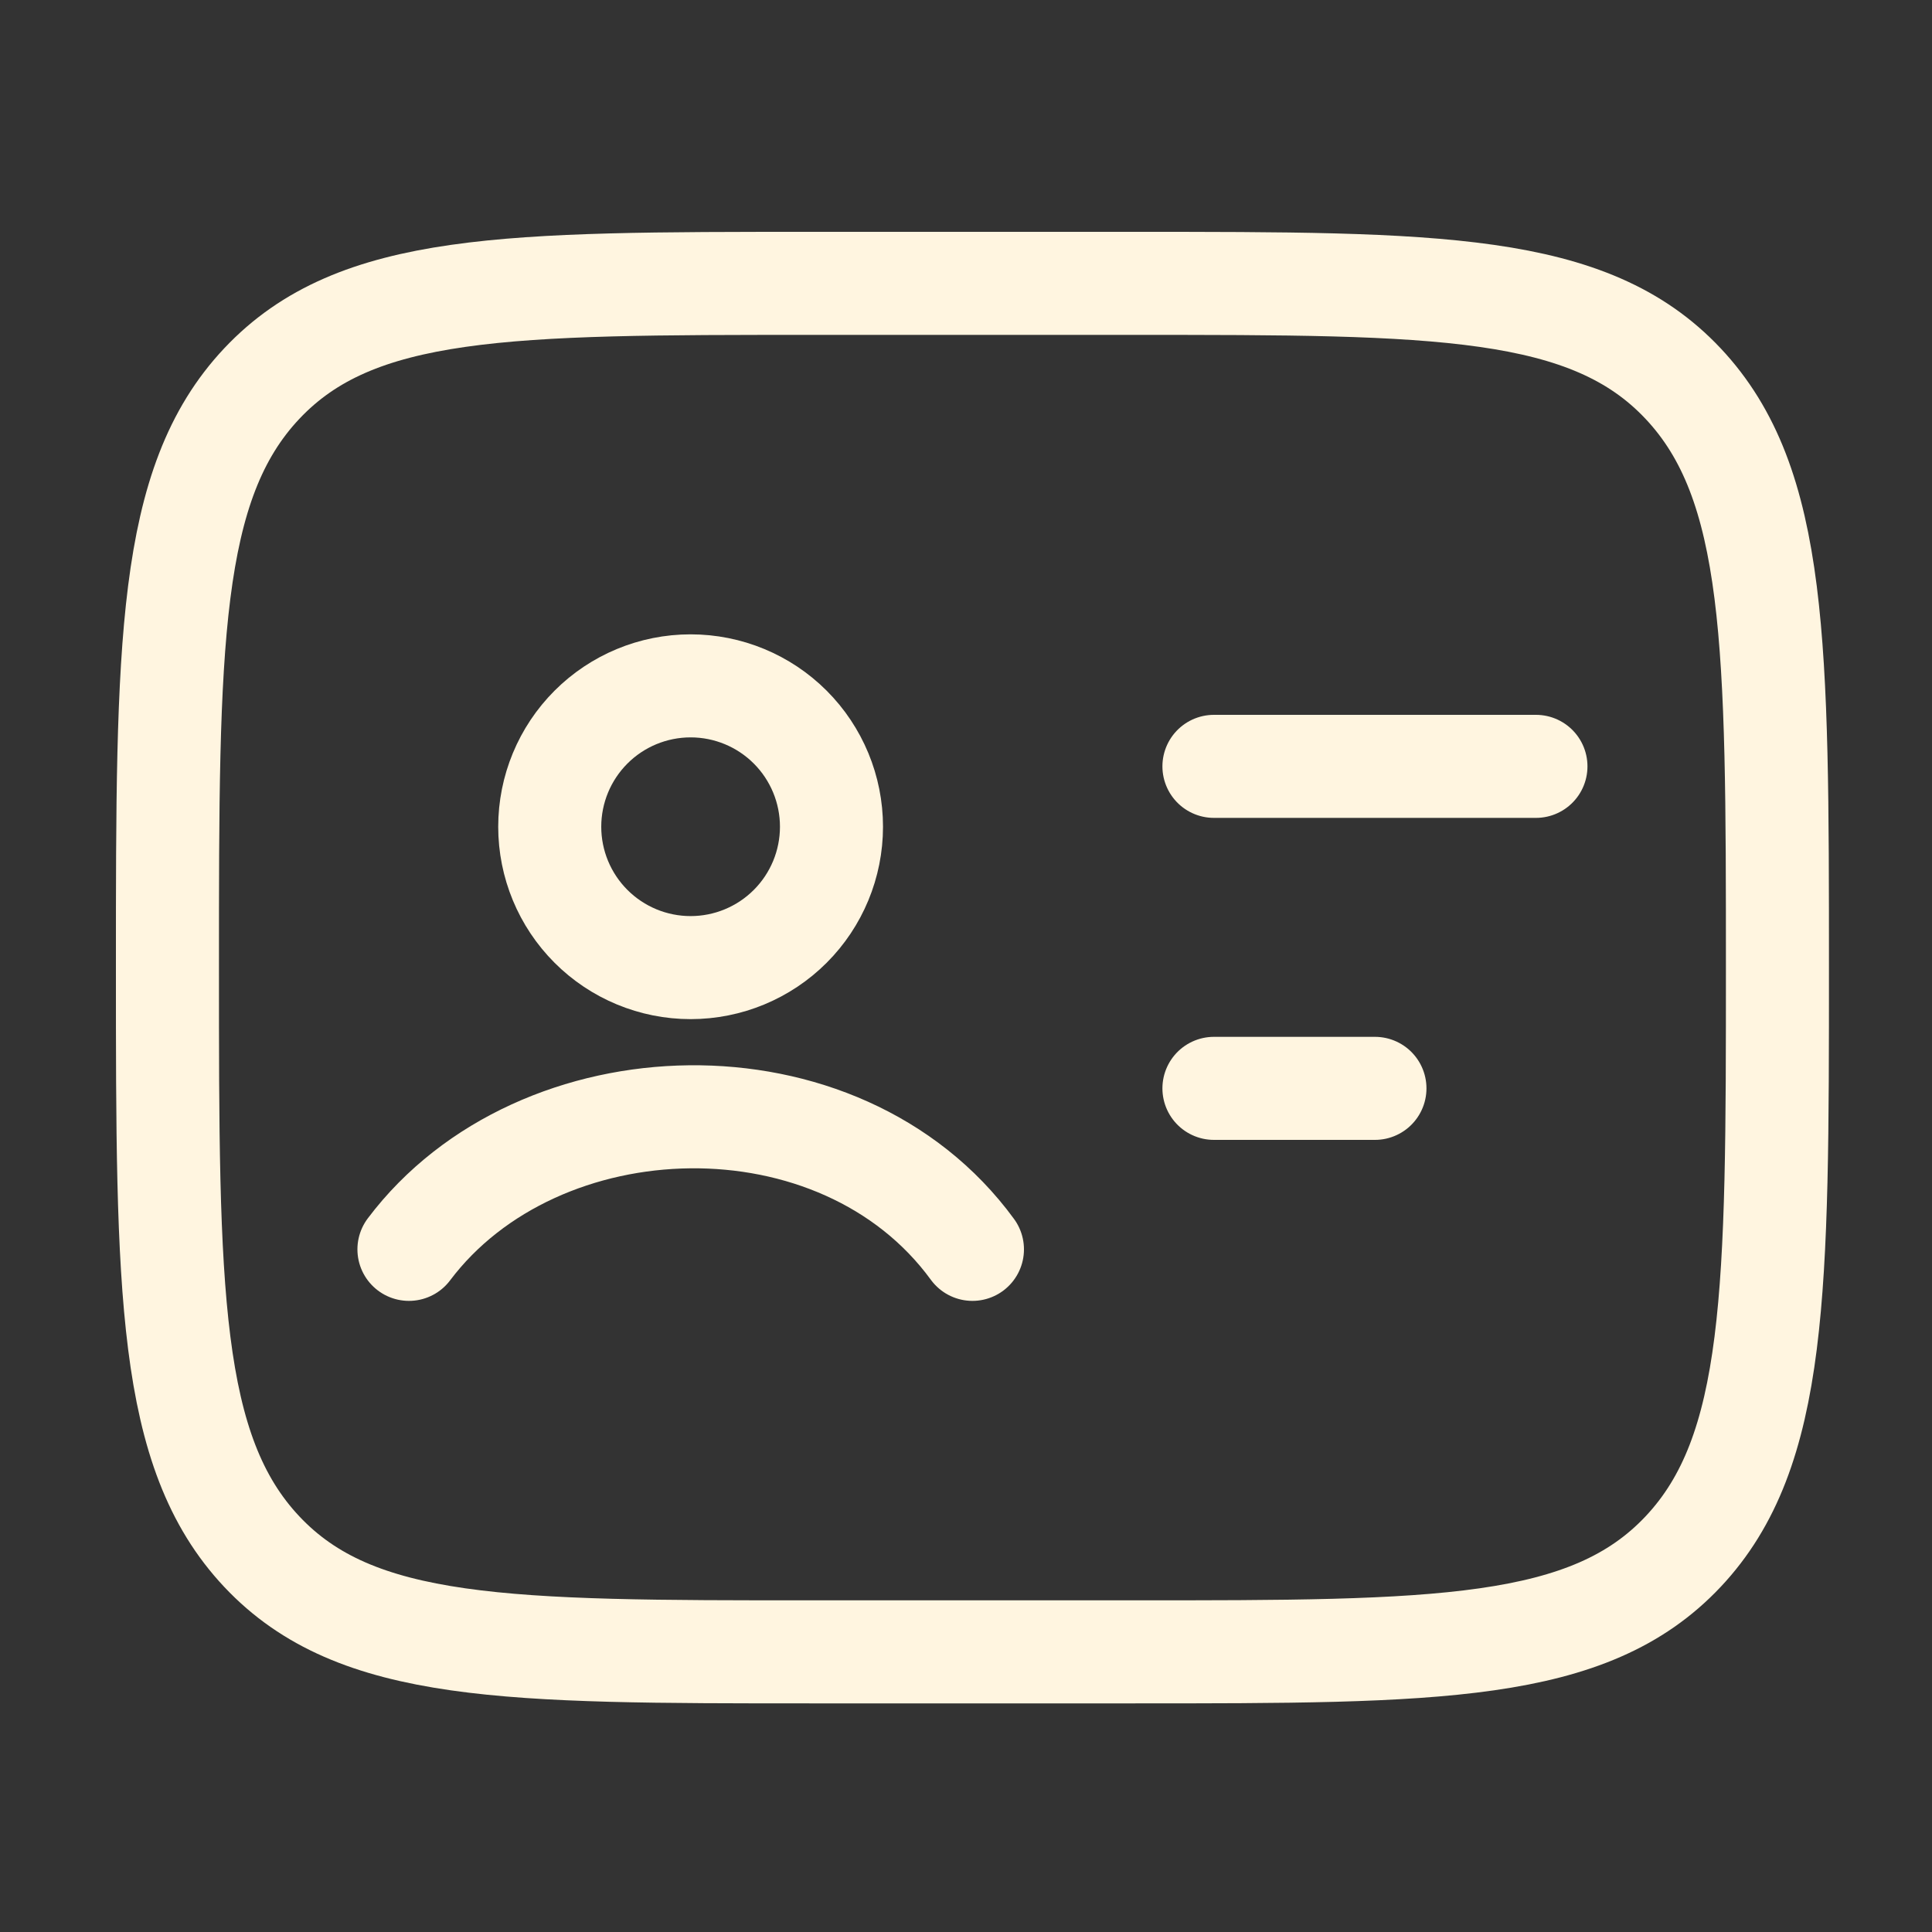 <svg width="150" height="150" viewBox="0 0 150 150" fill="none" xmlns="http://www.w3.org/2000/svg">
<rect x="0" y="0" width="150" height="150" fill="#333333" stroke="none"/>
<path d="M88 22C111.569 22 123.356 22 130.675 29.781C137.994 37.562 138 50.081 138 75.125C138 100.169 138 112.687 130.675 120.469C123.35 128.25 111.569 128.25 88 128.25H63C39.431 128.25 27.644 128.25 20.325 120.469C13.006 112.687 13 100.169 13 75.125C13 50.081 13 37.562 20.325 29.781C27.65 22 39.431 22 63 22H88Z" stroke="#FFF5E0" stroke-width="8" stroke-linecap="round" stroke-linejoin="round"/>
<path d="M31.75 97C41.806 83.644 65.213 82.912 75.5 97M94.25 59.5H119.25M94.25 84.5H106.75M64.556 64.188C64.556 67.088 63.404 69.87 61.353 71.921C59.302 73.973 56.52 75.125 53.619 75.125C50.718 75.125 47.936 73.973 45.885 71.921C43.834 69.87 42.681 67.088 42.681 64.188C42.681 61.287 43.834 58.505 45.885 56.453C47.936 54.402 50.718 53.25 53.619 53.25C56.52 53.25 59.302 54.402 61.353 56.453C63.404 58.505 64.556 61.287 64.556 64.188Z" stroke="#FFF5E0" stroke-width="8" stroke-linecap="round" stroke-linejoin="round"/>
</svg>
